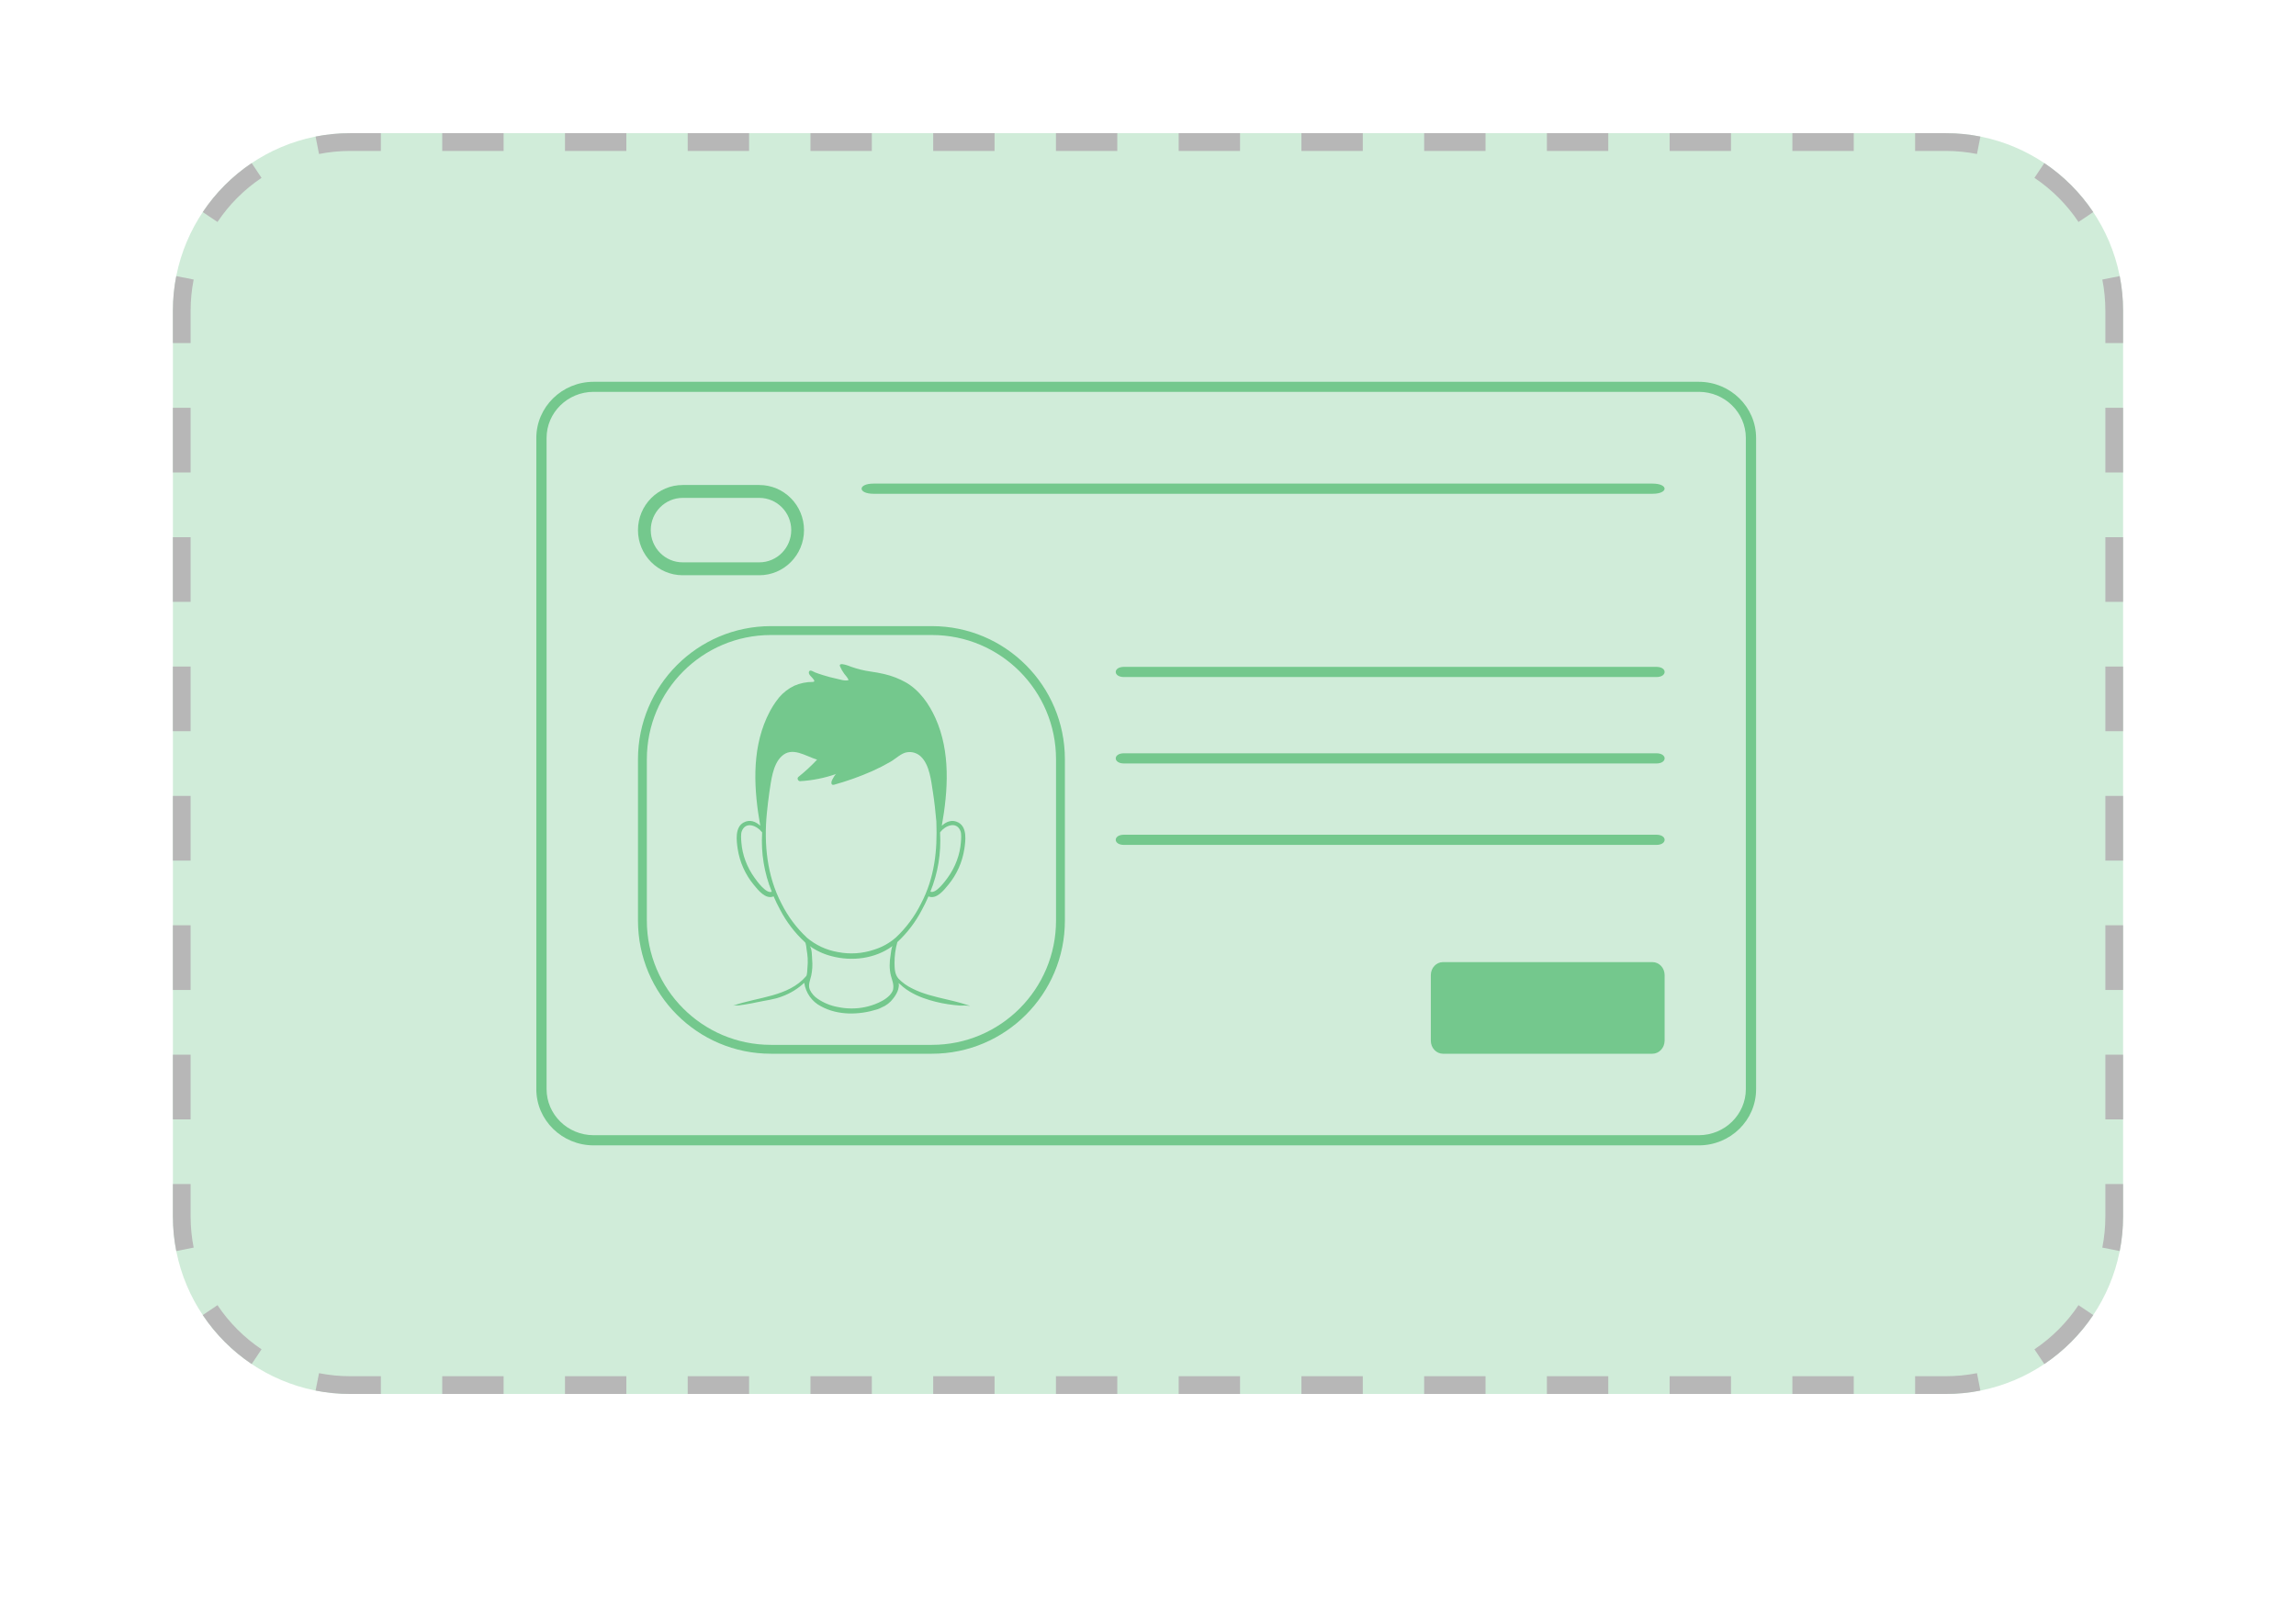 <svg width="230" height="161" viewBox="0 0 230 161" fill="none" xmlns="http://www.w3.org/2000/svg">
<g filter="url(#filter0_d_170_2314)">
<path d="M4 17.791C4 7.965 11.951 0 21.76 0H208.24C218.049 0 226 7.965 226 17.791V135.209C226 145.035 218.049 153 208.24 153H21.76C11.951 153 4 145.035 4 135.209V17.791Z" fill="white"/>
</g>
<path opacity="0.2" d="M17.319 31.134C17.319 21.308 25.271 13.343 35.079 13.343H194.919C204.728 13.343 212.679 21.308 212.679 31.134V121.866C212.679 131.692 204.728 139.657 194.919 139.657H35.079C25.271 139.657 17.319 131.692 17.319 121.866V31.134Z" fill="#17A441"/>
<path fill-rule="evenodd" clip-rule="evenodd" d="M31.613 139.318L31.958 137.573C32.966 137.773 34.01 137.878 35.079 137.878H38.153V139.657H35.079C33.893 139.657 32.734 139.54 31.613 139.318ZM191.845 139.657V137.878H194.919C195.989 137.878 197.033 137.773 198.041 137.573L198.385 139.318C197.264 139.54 196.105 139.657 194.919 139.657H191.845ZM204.787 136.66L203.799 135.182C205.543 134.012 207.045 132.508 208.212 130.761L209.688 131.751C208.391 133.691 206.724 135.361 204.787 136.66ZM212.679 34.374H210.903V31.134C210.903 30.062 210.798 29.017 210.599 28.007L212.341 27.661C212.563 28.784 212.679 29.945 212.679 31.134V34.374ZM209.688 21.249L208.212 22.238C207.045 20.492 205.543 18.987 203.799 17.818L204.787 16.339C206.724 17.638 208.391 19.309 209.688 21.249ZM38.153 13.343H35.079C33.893 13.343 32.734 13.459 31.613 13.681L31.958 15.427C32.966 15.227 34.01 15.122 35.079 15.122H38.153V13.343ZM25.212 16.339L26.2 17.818C24.456 18.987 22.954 20.492 21.787 22.238L20.311 21.249C21.607 19.309 23.275 17.638 25.212 16.339ZM17.319 118.626H19.095V121.866C19.095 122.938 19.2 123.983 19.4 124.993L17.657 125.338C17.436 124.215 17.319 123.054 17.319 121.866V118.626ZM20.311 131.751L21.787 130.761C22.954 132.508 24.456 134.012 26.2 135.182L25.212 136.66C23.275 135.361 21.607 133.691 20.311 131.751ZM17.319 112.145H19.095V105.664H17.319V112.145ZM17.319 99.183H19.095V92.702H17.319V99.183ZM17.319 86.221H19.095V79.74H17.319V86.221ZM17.319 73.259H19.095V66.778H17.319V73.259ZM17.319 60.297H19.095V53.817H17.319V60.297ZM17.319 47.336H19.095V40.855H17.319V47.336ZM17.319 34.374H19.095V31.134C19.095 30.062 19.2 29.017 19.4 28.007L17.657 27.661C17.436 28.784 17.319 29.945 17.319 31.134V34.374ZM44.301 13.343V15.122H50.449V13.343H44.301ZM56.596 13.343V15.122H62.744V13.343H56.596ZM68.892 13.343V15.122H75.039V13.343H68.892ZM81.187 13.343V15.122H87.335V13.343H81.187ZM93.482 13.343V15.122H99.63V13.343H93.482ZM105.778 13.343V15.122H111.925V13.343H105.778ZM118.073 13.343V15.122H124.221V13.343H118.073ZM130.369 13.343V15.122H136.516V13.343H130.369ZM142.664 13.343V15.122H148.812V13.343H142.664ZM154.959 13.343V15.122H161.107V13.343H154.959ZM167.255 13.343V15.122H173.402V13.343H167.255ZM179.55 13.343V15.122H185.698V13.343H179.55ZM191.846 13.343V15.122H194.919C195.989 15.122 197.033 15.227 198.041 15.427L198.385 13.681C197.264 13.459 196.105 13.343 194.919 13.343H191.846ZM212.679 40.855H210.903V47.336H212.679V40.855ZM212.679 53.817H210.903V60.297H212.679V53.817ZM212.679 66.778H210.903V73.259H212.679V66.778ZM212.679 79.74H210.903V86.221H212.679V79.74ZM212.679 92.702H210.903V99.183H212.679V92.702ZM212.679 105.664H210.903V112.145H212.679V105.664ZM212.679 118.626H210.903V121.866C210.903 122.938 210.798 123.983 210.599 124.993L212.341 125.338C212.563 124.215 212.679 123.054 212.679 121.866V118.626ZM185.698 139.657V137.878H179.55V139.657H185.698ZM173.402 139.657V137.878H167.255V139.657H173.402ZM161.107 139.657V137.878H154.959V139.657H161.107ZM148.812 139.657V137.878H142.664V139.657H148.812ZM136.516 139.657V137.878H130.369V139.657H136.516ZM124.221 139.657V137.878H118.073V139.657H124.221ZM111.925 139.657V137.878H105.778V139.657H111.925ZM99.63 139.657V137.878H93.482V139.657H99.63ZM87.335 139.657V137.878H81.187V139.657H87.335ZM75.039 139.657V137.878H68.892V139.657H75.039ZM62.744 139.657V137.878H56.596V139.657H62.744ZM50.449 139.657V137.878H44.301V139.657H50.449Z" fill="#B7B7B7"/>
<g opacity="0.5">
<path d="M170.185 114.75H59.467C56.304 114.75 53.726 112.223 53.726 109.123V43.877C53.726 40.776 56.304 38.25 59.467 38.25H170.175C173.338 38.25 175.915 40.776 175.915 43.877V109.113C175.925 112.223 173.348 114.75 170.185 114.75ZM59.467 39.257C56.869 39.257 54.753 41.33 54.753 43.877V109.113C54.753 111.66 56.869 113.733 59.467 113.733H170.175C172.773 113.733 174.888 111.66 174.888 109.113V43.877C174.888 41.33 172.773 39.257 170.175 39.257H59.467Z" fill="#17A441"/>
<path d="M76.063 57.631H68.387C65.918 57.631 63.909 55.604 63.909 53.111C63.909 50.618 65.918 48.591 68.387 48.591H76.063C78.533 48.591 80.541 50.618 80.541 53.111C80.541 55.604 78.533 57.631 76.063 57.631ZM68.387 49.882C66.622 49.882 65.189 51.329 65.189 53.111C65.189 54.893 66.622 56.34 68.387 56.34H76.063C77.829 56.34 79.262 54.893 79.262 53.111C79.262 51.329 77.829 49.882 76.063 49.882H68.387Z" fill="#17A441"/>
<path d="M112.594 67.831C118.598 67.831 124.586 67.831 130.59 67.831C140.155 67.831 149.721 67.831 159.304 67.831C161.506 67.831 163.725 67.831 165.927 67.831C167.029 67.831 167.029 66.811 165.927 66.811C159.923 66.811 153.936 66.811 147.932 66.811C138.366 66.811 128.801 66.811 119.218 66.811C117.016 66.811 114.796 66.811 112.594 66.811C111.493 66.811 111.493 67.831 112.594 67.831Z" fill="#17A441"/>
<path d="M87.517 49.47C96.301 49.47 105.06 49.47 113.844 49.47C127.838 49.47 141.832 49.47 155.851 49.47C159.073 49.47 162.32 49.47 165.541 49.47C167.152 49.47 167.152 48.45 165.541 48.45C156.757 48.45 147.998 48.45 139.214 48.45C125.22 48.45 111.226 48.45 97.207 48.45C93.985 48.45 90.738 48.45 87.517 48.45C85.906 48.45 85.906 49.47 87.517 49.47Z" fill="#17A441"/>
<path d="M112.594 76.489C118.598 76.489 124.586 76.489 130.59 76.489C140.155 76.489 149.721 76.489 159.304 76.489C161.506 76.489 163.725 76.489 165.927 76.489C167.029 76.489 167.029 75.469 165.927 75.469C159.923 75.469 153.936 75.469 147.932 75.469C138.366 75.469 128.801 75.469 119.218 75.469C117.016 75.469 114.796 75.469 112.594 75.469C111.493 75.469 111.493 76.489 112.594 76.489Z" fill="#17A441"/>
<path d="M112.594 84.648C118.598 84.648 124.586 84.648 130.59 84.648C140.155 84.648 149.721 84.648 159.304 84.648C161.506 84.648 163.725 84.648 165.927 84.648C167.029 84.648 167.029 83.628 165.927 83.628C159.923 83.628 153.936 83.628 147.932 83.628C138.366 83.628 128.801 83.628 119.218 83.628C117.016 83.628 114.796 83.628 112.594 83.628C111.493 83.628 111.493 84.648 112.594 84.648Z" fill="#17A441"/>
<path d="M165.527 105.57H144.55C143.879 105.57 143.332 104.986 143.332 104.269V97.69C143.332 96.973 143.879 96.39 144.55 96.39H165.534C166.206 96.39 166.752 96.973 166.752 97.69V104.269C166.744 104.986 166.198 105.57 165.527 105.57Z" fill="#17A441"/>
<path fill-rule="evenodd" clip-rule="evenodd" d="M97.015 100.72C96.762 100.634 96.527 100.562 96.279 100.492C96.031 100.422 95.809 100.365 95.571 100.305L94.85 100.134C93.674 99.857 92.452 99.585 91.366 99.024C90.86 98.783 90.399 98.453 90.005 98.047C89.624 97.612 89.616 97.03 89.608 96.475C89.604 95.77 89.699 95.067 89.889 94.388C90.89 93.461 91.726 92.362 92.358 91.141C92.594 90.711 92.81 90.267 93.006 89.808C93.823 90.142 94.551 89.181 95.004 88.635C95.849 87.61 96.403 86.368 96.605 85.043C96.722 84.248 96.904 82.912 96.026 82.415C95.399 82.062 94.789 82.308 94.344 82.733C94.976 79.186 95.227 75.319 93.706 71.94C93.076 70.542 92.118 69.149 90.714 68.351C90.045 67.981 89.33 67.706 88.589 67.533C88.123 67.421 87.65 67.341 87.177 67.274C86.524 67.181 85.882 67.022 85.26 66.8C85.184 66.774 83.942 66.248 84.152 66.766C84.262 67.024 84.4 67.268 84.564 67.494C84.691 67.675 84.961 67.924 84.997 68.141C84.62 68.248 84.192 68.077 83.82 68.001C83.362 67.908 82.91 67.784 82.462 67.644C82.191 67.559 81.921 67.473 81.655 67.37C81.521 67.318 81.111 67.02 81.035 67.308C80.98 67.528 81.184 67.706 81.313 67.849C81.402 67.945 81.771 68.305 81.43 68.32C80.786 68.315 80.147 68.446 79.555 68.706C78.974 68.985 78.457 69.386 78.037 69.884C77.602 70.421 77.232 71.011 76.937 71.64C76.889 71.738 76.841 71.839 76.795 71.938C75.278 75.317 75.531 79.188 76.158 82.731C75.713 82.306 75.103 82.06 74.476 82.412C73.598 82.909 73.78 84.245 73.896 85.04C74.099 86.365 74.653 87.607 75.498 88.632C75.95 89.178 76.679 90.139 77.496 89.805C77.693 90.263 77.909 90.707 78.144 91.139C78.782 92.366 79.626 93.47 80.638 94.399C80.749 94.497 80.78 94.994 80.805 95.144C80.856 95.429 80.891 95.716 80.909 96.004C80.927 96.331 80.918 96.658 80.883 96.983C80.866 97.156 80.871 97.669 80.752 97.804C78.961 99.876 75.907 99.876 73.459 100.748C73.441 100.755 73.425 100.766 73.411 100.779C73.489 100.707 73.917 100.738 74.023 100.725C74.243 100.699 74.46 100.665 74.68 100.629C75.075 100.564 75.467 100.492 75.857 100.406C76.717 100.217 77.557 100.147 78.387 99.811C79.191 99.511 79.931 99.054 80.565 98.464C80.715 99.484 81.343 100.364 82.247 100.821C83.949 101.753 86.069 101.693 87.876 101.124C88.026 101.077 88.171 101.015 88.308 100.937C88.774 100.752 89.181 100.437 89.482 100.028C89.658 99.809 89.804 99.566 89.914 99.306C89.969 99.172 90.005 99.032 90.023 98.889C90.057 98.756 90.051 98.617 90.005 98.487C90.165 98.605 90.317 98.734 90.458 98.873C90.681 99.056 90.918 99.221 91.167 99.365C91.59 99.614 92.034 99.823 92.495 99.989C93.288 100.273 94.105 100.48 94.936 100.606C95.351 100.67 95.768 100.717 96.188 100.748C96.317 100.748 97.106 100.702 97.17 100.821C97.135 100.766 97.079 100.729 97.015 100.72L97.015 100.72ZM94.179 83.37C94.193 83.362 94.205 83.352 94.215 83.339C94.68 82.731 95.813 82.228 96.216 83.264C96.329 83.554 96.279 84.075 96.256 84.396C96.206 85.026 96.067 85.647 95.844 86.237C95.62 86.835 95.318 87.4 94.946 87.915C94.705 88.246 93.752 89.58 93.203 89.329C93.957 87.476 94.288 85.472 94.172 83.469C94.177 83.445 94.177 83.414 94.179 83.37L94.179 83.37ZM75.577 87.925C75.205 87.41 74.903 86.845 74.679 86.247C74.456 85.657 74.317 85.037 74.267 84.406C74.244 84.085 74.194 83.564 74.308 83.274C74.71 82.238 75.843 82.741 76.308 83.349C76.318 83.362 76.33 83.372 76.344 83.38C76.344 83.414 76.344 83.445 76.344 83.479C76.227 85.482 76.558 87.486 77.313 89.339C76.761 89.585 75.808 88.256 75.577 87.925H75.577ZM80.814 93.922C79.779 92.955 78.922 91.805 78.285 90.527C76.832 87.759 76.514 84.543 76.82 81.464C76.893 80.76 76.969 80.053 77.073 79.354C77.25 78.23 77.399 76.629 78.279 75.785C79.344 74.75 80.683 75.754 81.851 76.106C81.268 76.729 80.642 77.308 79.977 77.839C79.807 77.971 79.949 78.274 80.146 78.263C81.391 78.193 82.621 77.945 83.799 77.528C83.627 77.59 83.471 77.955 83.377 78.103C83.283 78.251 83.174 78.714 83.546 78.621C84.858 78.258 86.142 77.8 87.389 77.248C88.016 76.967 88.628 76.654 89.223 76.308C89.729 76.018 90.29 75.444 90.865 75.366C91.366 75.285 91.876 75.445 92.249 75.798C93.129 76.642 93.278 78.243 93.455 79.367C93.612 80.346 93.708 81.329 93.799 82.314C93.799 82.314 93.799 82.314 93.799 82.329C93.908 85.214 93.63 87.922 92.254 90.548C91.616 91.826 90.759 92.975 89.724 93.943C89.092 94.489 88.358 94.897 87.566 95.142C86.396 95.539 85.146 95.622 83.936 95.385C82.784 95.191 81.703 94.686 80.804 93.922L80.814 93.922ZM89.484 99.059C89.466 99.161 89.431 99.26 89.383 99.351C89.112 99.869 88.495 100.237 87.994 100.462C87.135 100.849 86.207 101.044 85.269 101.034C84.814 101.032 84.361 100.983 83.916 100.887C83.209 100.76 82.535 100.486 81.935 100.082C81.584 99.856 81.303 99.534 81.123 99.152C80.928 98.66 81.159 98.209 81.267 97.728C81.378 97.202 81.407 96.662 81.356 96.127C81.331 95.827 81.356 94.952 81.075 94.752C81.092 94.764 81.108 94.777 81.123 94.791C81.789 95.26 82.533 95.602 83.319 95.799C85.343 96.335 87.657 96.058 89.39 94.794C89.405 94.779 89.421 94.766 89.438 94.755C89.297 94.859 89.246 95.498 89.216 95.674C89.155 96.016 89.123 96.363 89.122 96.71C89.121 97.064 89.163 97.416 89.249 97.759C89.362 98.171 89.552 98.629 89.474 99.059L89.484 99.059Z" fill="#17A441"/>
<path fill-rule="evenodd" clip-rule="evenodd" d="M93.356 63.62H77.229C70.363 63.62 64.797 69.196 64.797 76.073V92.227C64.797 99.105 70.363 104.681 77.229 104.681H93.356C100.222 104.681 105.787 99.105 105.787 92.227V76.073C105.787 69.196 100.222 63.62 93.356 63.62ZM77.229 62.73C69.873 62.73 63.909 68.704 63.909 76.073V92.227C63.909 99.597 69.873 105.57 77.229 105.57H93.356C100.712 105.57 106.675 99.597 106.675 92.227V76.073C106.675 68.704 100.712 62.73 93.356 62.73H77.229Z" fill="#17A441"/>
</g>
<defs>
<filter id="filter0_d_170_2314" x="0" y="0" width="230" height="161" filterUnits="userSpaceOnUse" color-interpolation-filters="sRGB">
<feFlood flood-opacity="0" result="BackgroundImageFix"/>
<feColorMatrix in="SourceAlpha" type="matrix" values="0 0 0 0 0 0 0 0 0 0 0 0 0 0 0 0 0 0 127 0" result="hardAlpha"/>
<feOffset dy="4"/>
<feGaussianBlur stdDeviation="2"/>
<feComposite in2="hardAlpha" operator="out"/>
<feColorMatrix type="matrix" values="0 0 0 0 0 0 0 0 0 0 0 0 0 0 0 0 0 0 0.25 0"/>
<feBlend mode="normal" in2="BackgroundImageFix" result="effect1_dropShadow_170_2314"/>
<feBlend mode="normal" in="SourceGraphic" in2="effect1_dropShadow_170_2314" result="shape"/>
</filter>
</defs>
</svg>
